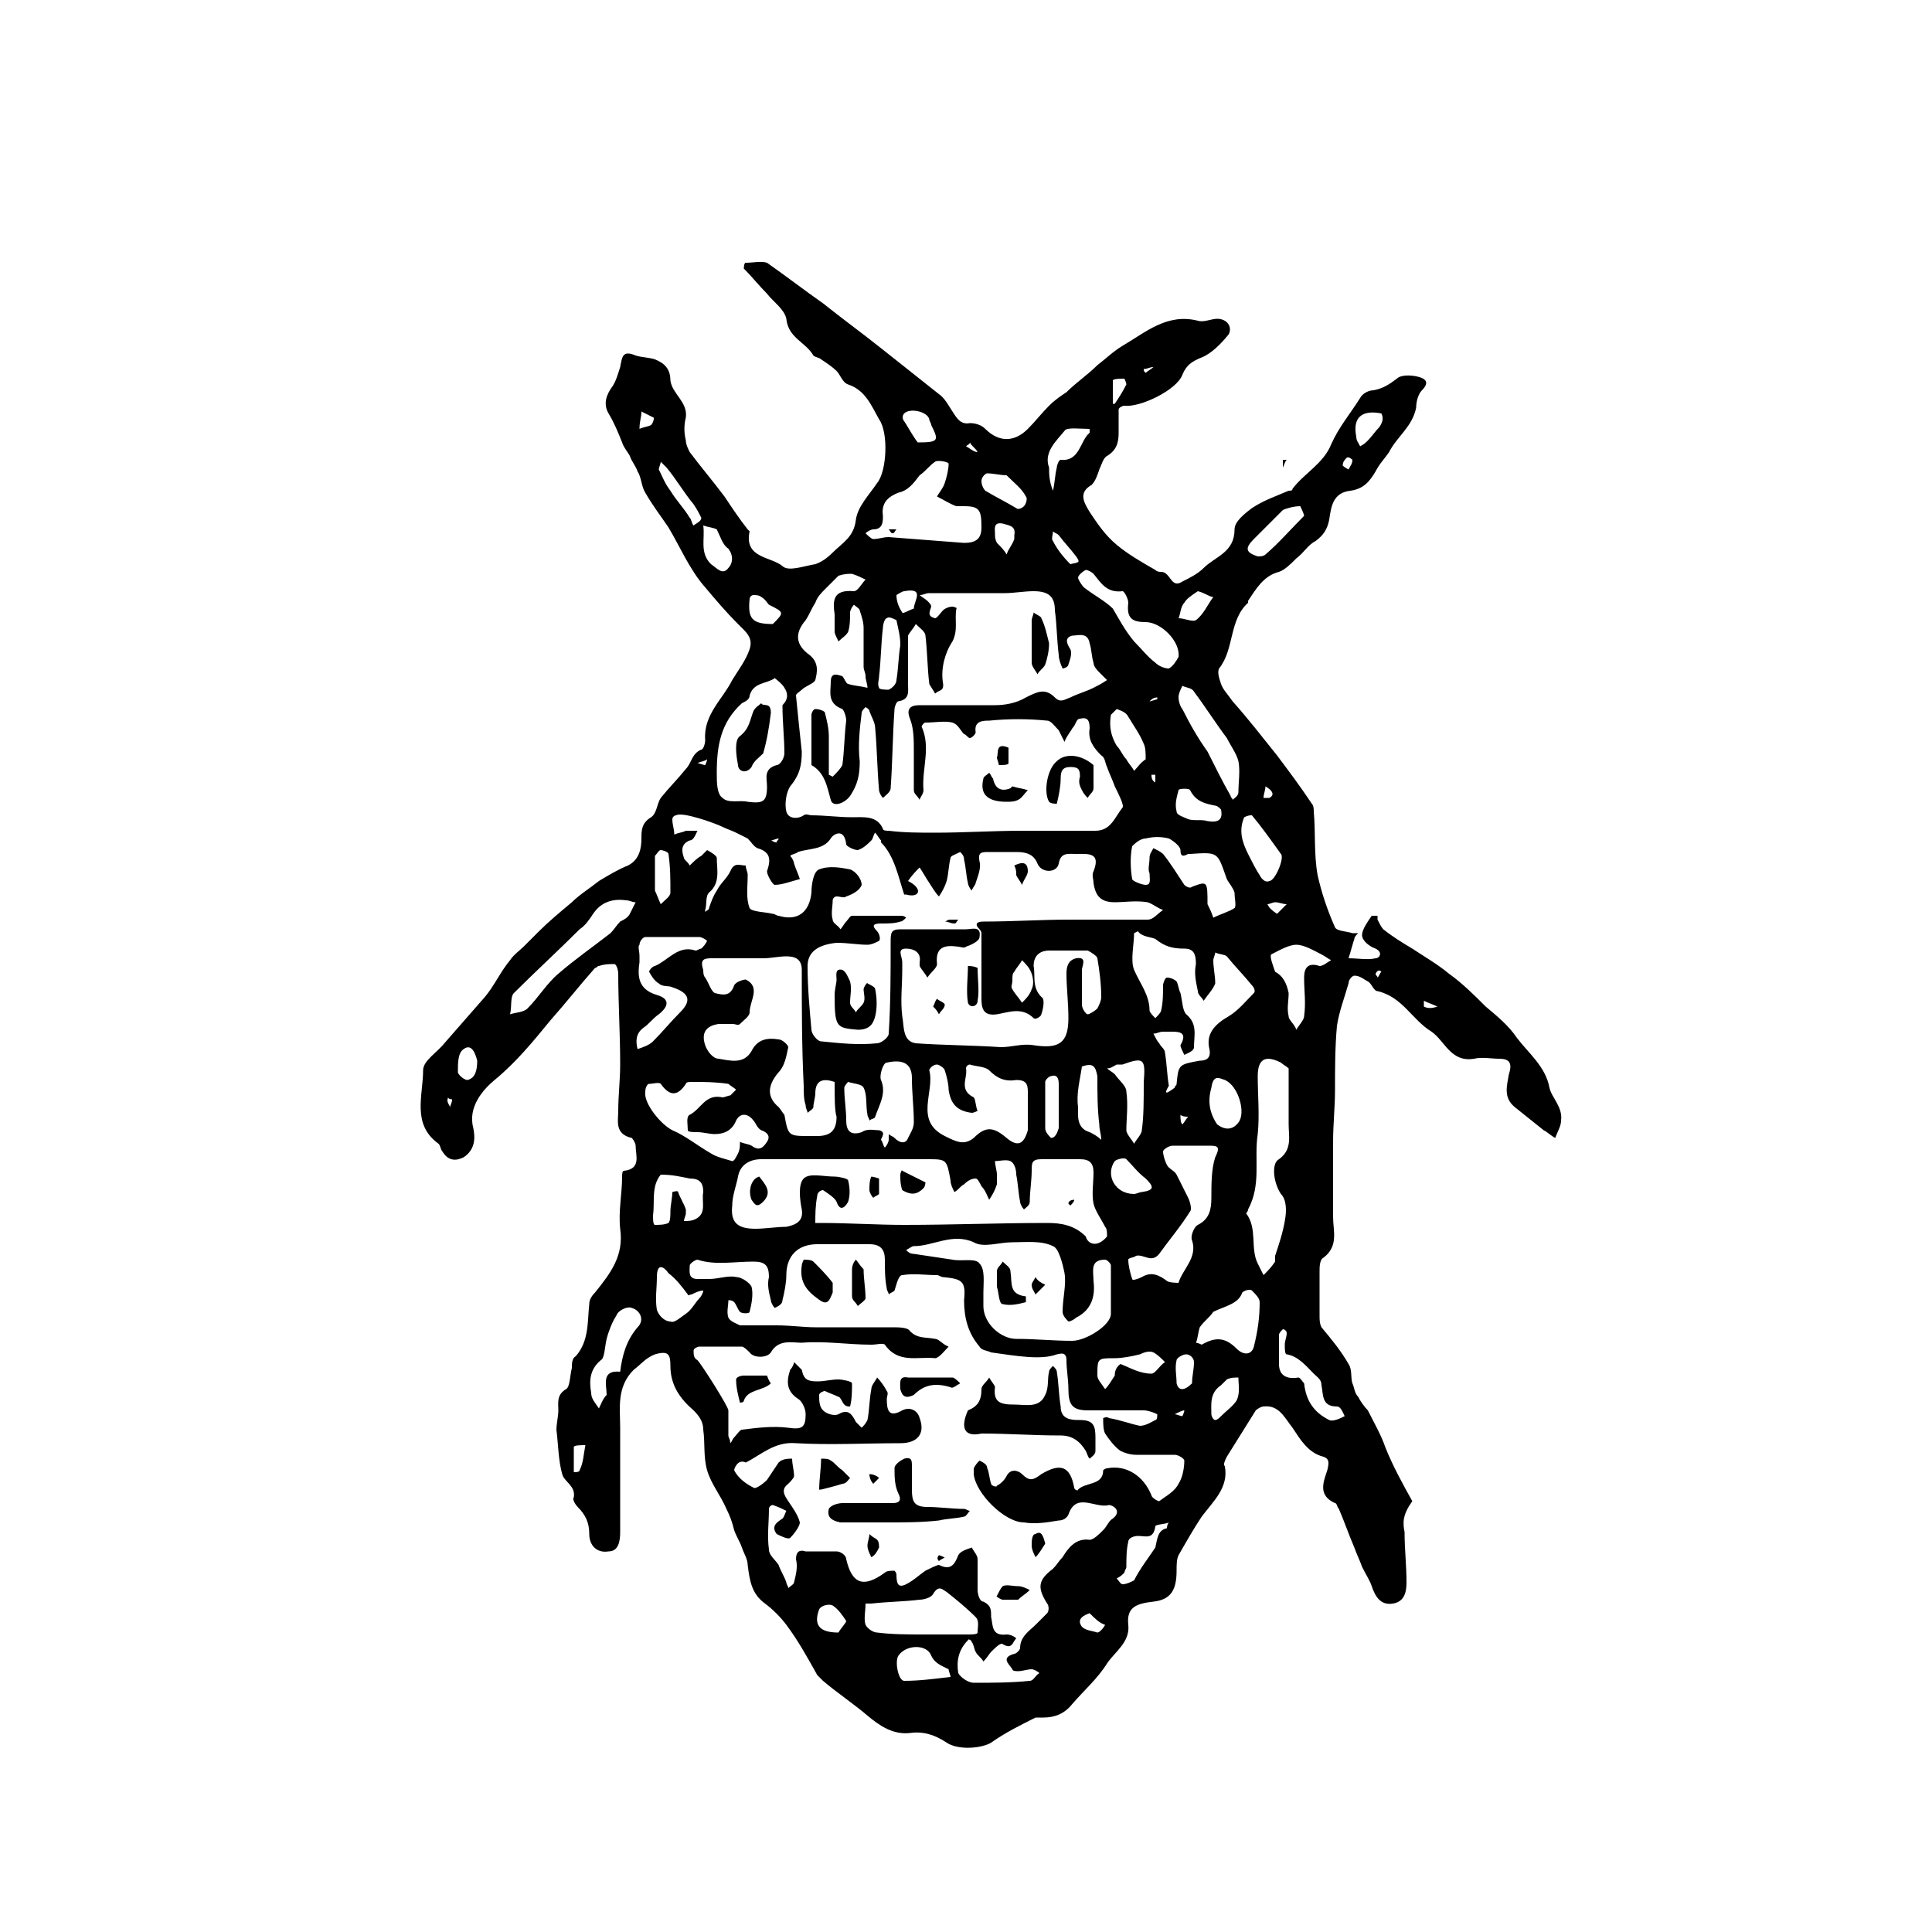 <?xml version="1.0" encoding="utf-8"?>
<!-- Generator: Adobe Illustrator 20.1.0, SVG Export Plug-In . SVG Version: 6.00 Build 0)  -->
<svg version="1.1" id="Layer_1" xmlns="http://www.w3.org/2000/svg" xmlns:xlink="http://www.w3.org/1999/xlink" x="0px" y="0px"
	 viewBox="0 0 100 100" style="enable-background:new 0 0 100 100;" xml:space="preserve">
<g id="Shape_14">
	<path d="M72.7,79.3c0,0.9,0.1,1.7,0.1,2.6c0,0.5-0.1,1-0.7,1.1c-0.6,0.1-0.9-0.3-1.1-0.9c-0.1-0.3-0.3-0.6-0.5-1
		c-0.1-0.3-0.3-0.7-0.4-1c-0.3-0.7-0.5-1.3-0.8-2c-0.1-0.1-0.1-0.3-0.2-0.3c-0.9-0.4-0.6-1.1-0.4-1.7c0.1-0.4,0.1-0.6-0.2-0.7
		c-0.8-0.2-1.2-0.9-1.6-1.5c-0.4-0.5-0.7-1.2-1.5-1.1c-0.1,0-0.3,0.1-0.4,0.2c-0.5,0.8-1,1.6-1.5,2.4c-0.1,0.2-0.2,0.4-0.1,0.5
		c0.2,1.1-0.6,1.8-1.2,2.6c-0.4,0.6-0.8,1.3-1.2,2c-0.1,0.2-0.1,0.5-0.1,0.8c0,1-0.3,1.5-1.2,1.6c-0.9,0.1-1.4,0.3-1.3,1.2
		c0.1,0.9-0.7,1.4-1.1,2c-0.5,0.8-1.2,1.4-1.8,2.1c-0.4,0.5-0.9,0.7-1.5,0.7c-0.1,0-0.3,0-0.4,0c-0.8,0.4-1.6,0.8-2.3,1.3
		c-0.5,0.3-1.7,0.4-2.3,0c-0.6-0.4-1.2-0.6-1.9-0.5c-0.9,0.1-1.6-0.4-2.2-0.9c-0.7-0.6-1.6-1.2-2.3-1.8c-0.1-0.1-0.2-0.2-0.3-0.3
		c-0.5-0.9-1-1.8-1.6-2.6c-0.3-0.4-0.7-0.8-1.1-1.1c-0.7-0.5-0.8-1.2-0.9-2c0-0.3-0.2-0.6-0.3-0.9c-0.1-0.3-0.3-0.6-0.4-0.9
		c-0.1-0.4-0.2-0.7-0.4-1.1c-0.3-0.7-0.8-1.3-1-2c-0.2-0.7-0.1-1.4-0.2-2.1c0-0.4-0.2-0.7-0.5-1c-0.7-0.6-1.2-1.3-1.2-2.3
		c0-0.6-0.1-0.8-0.8-0.6c-0.5,0.2-0.7,0.5-1.1,0.8c-0.9,0.9-0.7,2-0.7,3c0,1.8,0,3.6,0,5.4c0,0.5-0.1,1-0.6,1c-0.6,0.1-1-0.3-1-0.9
		c0-0.6-0.2-1-0.6-1.4c-0.1-0.1-0.3-0.4-0.2-0.5c0.1-0.6-0.5-0.8-0.6-1.2c-0.2-0.7-0.2-1.5-0.3-2.3c0-0.3,0.1-0.7,0.1-1
		c0-0.4-0.1-0.8,0.4-1.1c0.2-0.1,0.2-0.7,0.3-1.1c0-0.2,0-0.5,0.2-0.6c0.7-0.8,0.6-1.8,0.7-2.7c0-0.2,0.1-0.4,0.3-0.6
		c0.8-1,1.5-1.9,1.3-3.3c-0.1-0.9,0.1-1.8,0.1-2.7c0-0.1,0-0.3,0.1-0.3c0.9-0.1,0.6-0.8,0.6-1.3c0-0.1-0.1-0.3-0.2-0.4
		c-0.9-0.2-0.7-0.9-0.7-1.4c0-0.8,0.1-1.6,0.1-2.4c0-1.6-0.1-3.2-0.1-4.7c0-0.2-0.1-0.5-0.2-0.5c-0.3,0-0.5,0-0.8,0.1
		c-0.1,0-0.1,0.1-0.2,0.1c-0.8,0.9-1.5,1.8-2.3,2.7c-0.9,1.1-1.8,2.2-2.9,3.1c-0.6,0.5-1.4,1.4-1.1,2.5c0.1,0.5,0.1,1.1-0.5,1.5
		c-0.4,0.2-0.8,0.2-1.1-0.3c-0.1-0.1-0.1-0.3-0.2-0.4c-1.4-1-0.8-2.5-0.8-3.8c0-0.5,0.7-0.9,1.1-1.4c0.7-0.8,1.4-1.6,2.1-2.4
		c0.5-0.6,0.8-1.3,1.3-1.9c0.2-0.3,0.5-0.5,0.7-0.7c0.3-0.3,0.5-0.5,0.8-0.8c0.5-0.5,1.1-1,1.7-1.5c0.4-0.4,0.9-0.7,1.4-1.1
		c0.5-0.3,1-0.6,1.5-0.8c0.6-0.3,0.7-0.9,0.7-1.4c0-0.4,0-0.8,0.5-1.1c0.3-0.2,0.3-0.7,0.5-1c0.4-0.5,0.9-1,1.3-1.5
		c0.3-0.3,0.3-0.8,0.8-1c0.1,0,0.2-0.3,0.2-0.5c-0.1-1.3,0.9-2.1,1.4-3.1c0.3-0.5,0.7-1,0.9-1.6c0.2-0.6-0.2-0.9-0.6-1.3
		c-0.6-0.6-1.2-1.3-1.7-1.9c-0.8-0.9-1.3-2.1-1.9-3.1c-0.4-0.6-0.8-1.1-1.2-1.8c-0.2-0.3-0.2-0.8-0.4-1.1c-0.1-0.3-0.3-0.5-0.4-0.8
		c-0.1-0.2-0.3-0.4-0.4-0.7c-0.2-0.5-0.4-1-0.7-1.5c-0.3-0.5-0.1-1,0.2-1.4c0.2-0.3,0.3-0.7,0.4-1c0.1-0.5,0.1-0.9,0.8-0.6
		c0.3,0.1,0.7,0.1,1,0.2c0.5,0.2,0.8,0.5,0.8,1.1c0.1,0.7,0.9,1.1,0.8,1.9c-0.1,0.4-0.1,0.8,0,1.2c0,0.2,0.1,0.4,0.2,0.6
		c0.6,0.8,1.2,1.5,1.8,2.3c0.4,0.6,0.8,1.2,1.2,1.7c0,0,0.1,0.1,0.1,0.1c-0.3,1.4,1.1,1.3,1.7,1.8c0.3,0.3,1.1,0,1.7-0.1
		c0.3-0.1,0.6-0.3,0.9-0.6c0.5-0.5,1.1-0.8,1.2-1.7c0.1-0.7,0.7-1.3,1.1-1.9c0.5-0.6,0.6-2.6,0.1-3.3c-0.4-0.7-0.7-1.5-1.6-1.8
		c-0.3-0.1-0.4-0.5-0.6-0.7c-0.2-0.2-0.5-0.4-0.8-0.6c-0.1-0.1-0.3-0.1-0.4-0.2c-0.4-0.7-1.3-0.9-1.4-1.9c-0.1-0.5-0.7-0.9-1-1.3
		c-0.4-0.4-0.8-0.9-1.2-1.3c0,0,0-0.3,0.1-0.3c0.4,0,0.8-0.1,1.1,0c1,0.7,1.9,1.4,2.9,2.1c1,0.8,2.1,1.6,3.1,2.4
		c1,0.8,1.9,1.5,2.9,2.3c0.3,0.2,0.5,0.6,0.7,0.9c0.2,0.3,0.4,0.7,0.9,0.6c0.3,0,0.6,0.1,0.8,0.3c0.7,0.7,1.5,0.7,2.2,0
		c0.4-0.4,0.7-0.8,1.1-1.2c0.3-0.3,0.6-0.5,0.9-0.7c0.5-0.5,1.1-0.9,1.6-1.4c0.4-0.3,0.8-0.7,1.3-1c1.2-0.7,2.3-1.7,3.9-1.3
		c0.3,0.1,0.7-0.1,1-0.1c0.5,0,0.8,0.4,0.6,0.8c-0.4,0.5-0.9,1-1.4,1.2c-0.5,0.2-0.8,0.4-1,0.9c-0.3,0.8-2.2,1.7-3,1.6
		c-0.1,0-0.3,0.1-0.3,0.2c0,0.4,0,0.8,0,1.2c0,0.5-0.1,0.9-0.6,1.2c-0.2,0.1-0.3,0.5-0.4,0.7c-0.1,0.3-0.2,0.6-0.4,0.8
		c-0.7,0.4-0.4,0.9-0.1,1.4c0.4,0.6,0.8,1.2,1.4,1.7c0.6,0.5,1.3,0.9,2,1.3c0.1,0.1,0.2,0.1,0.3,0.1c0.5,0,0.5,0.9,1.1,0.5
		c0.4-0.2,0.8-0.4,1.1-0.7c0.6-0.6,1.6-0.8,1.6-2c0-0.4,0.5-0.8,0.9-1.1c0.6-0.4,1.2-0.6,1.9-0.9c0.1,0,0.2,0,0.2-0.1
		c0.6-0.8,1.6-1.3,2-2.3c0.4-0.9,1-1.6,1.5-2.4c0.1-0.2,0.4-0.4,0.7-0.4c0.5-0.1,0.8-0.3,1.2-0.6c0.2-0.2,0.7-0.2,1.1-0.1
		c0.4,0.1,0.6,0.3,0.2,0.7c-0.2,0.2-0.3,0.6-0.3,0.9c-0.2,1-1,1.5-1.4,2.3c-0.2,0.3-0.5,0.6-0.7,1c-0.3,0.5-0.6,0.9-1.3,1
		c-0.9,0.1-1,0.8-1.1,1.5c-0.1,0.5-0.3,0.8-0.7,1.1c-0.4,0.2-0.6,0.6-1,0.9c-0.3,0.3-0.6,0.6-0.9,0.7c-0.8,0.2-1.2,0.9-1.6,1.5
		c0,0,0,0.1,0,0.1c-1,0.9-0.7,2.4-1.5,3.4c-0.1,0.2,0,0.5,0.1,0.8c0.1,0.3,0.4,0.6,0.6,0.9c0.8,0.9,1.5,1.8,2.3,2.8
		c0.6,0.8,1.2,1.6,1.8,2.5c0.1,0.1,0.1,0.3,0.1,0.4c0.1,1.1,0,2.2,0.2,3.3c0.2,0.9,0.5,1.8,0.9,2.7c0.1,0.2,0.6,0.2,0.9,0.3
		c0.1,0,0.2,0,0.3,0c-0.1,0.1-0.2,0.2-0.2,0.3c-0.1,0.3-0.2,0.7-0.3,1c0.5,0,1,0.1,1.4,0c0.2,0,0.4-0.3,0-0.5
		c-0.3-0.1-0.7-0.4-0.7-0.7c0-0.3,0.3-0.7,0.5-1c0,0,0.2,0,0.3,0c0,0.1,0,0.1,0,0.2c0.1,0.2,0.2,0.4,0.3,0.5c0.5,0.4,1,0.7,1.5,1
		c0.6,0.4,1.3,0.8,1.9,1.3c0.7,0.5,1.3,1.1,1.9,1.7c0.6,0.5,1.2,1,1.6,1.6c0.6,0.8,1.5,1.5,1.7,2.6c0.1,0.5,0.7,1,0.6,1.7
		c0,0.3-0.2,0.6-0.3,0.9c-0.2-0.1-0.4-0.3-0.6-0.4c-0.5-0.4-1-0.8-1.5-1.2c-0.6-0.5-0.4-1.1-0.3-1.7c0.2-0.6,0-0.8-0.5-0.8
		c-0.4,0-0.9-0.1-1.3,0c-1.2,0.2-1.5-0.9-2.2-1.4c-1-0.6-1.5-1.8-2.8-2.1c-0.2,0-0.3-0.4-0.5-0.5c-0.2-0.1-0.4-0.3-0.7-0.3
		c-0.1,0-0.3,0.2-0.3,0.4c-0.2,0.7-0.5,1.5-0.6,2.2c-0.1,1.1-0.1,2.2-0.1,3.3c0,0.9-0.1,1.8-0.1,2.7c0,0.2,0,0.4,0,0.6
		c0,1.1,0,2.2,0,3.3c0,0.7,0.3,1.5-0.5,2.1c-0.2,0.1-0.2,0.5-0.2,0.7c0,0.8,0,1.5,0,2.3c0,0.2,0,0.4,0.1,0.6c0.5,0.6,1,1.2,1.4,1.9
		c0.2,0.3,0.1,0.7,0.2,1c0.1,0.2,0.1,0.5,0.3,0.7c0.1,0.2,0.3,0.5,0.5,0.7c0.3,0.6,0.7,1.3,0.9,1.9c0.4,1,0.9,1.9,1.4,2.8
		C72.6,78.4,72.6,78.8,72.7,79.3 M51.3,70c-0.2-0.1-0.5-0.1-0.6-0.3c-0.6-0.7-0.8-1.5-0.8-2.4c0.1-1-0.1-1.1-1.1-1.2
		c-0.1,0-0.2-0.1-0.3-0.1c-0.6,0-1.2-0.1-1.8,0c-0.2,0-0.3,0.5-0.4,0.8c-0.1,0.1-0.2,0.1-0.3,0.2c0-0.1-0.1-0.2-0.1-0.3
		c-0.1-0.5-0.1-1-0.1-1.5c0-0.5-0.2-0.8-0.8-0.8c-0.9,0-1.8,0-2.7,0c-1,0-1.6,0.6-1.6,1.6c0,0.4-0.1,0.9-0.2,1.3
		c0,0.2-0.2,0.3-0.4,0.4c-0.1-0.1-0.2-0.3-0.2-0.4c-0.1-0.4-0.2-0.8-0.1-1.2c0-0.6-0.2-0.8-0.8-0.8c-1,0-2,0.2-2.9-0.1
		c-0.1,0-0.4,0.2-0.4,0.3c0,0.3-0.1,0.7,0.4,0.7c0.2,0,0.4,0,0.6,0c0.5,0,1-0.2,1.4-0.1c0.3,0,0.7,0.3,0.8,0.5
		c0.1,0.4,0,0.9-0.1,1.3c0,0.1-0.4,0.1-0.5,0c-0.1-0.1-0.2-0.4-0.3-0.5c-0.1-0.1-0.2-0.1-0.3-0.1c0,0.3-0.1,0.6,0,0.9
		c0.1,0.2,0.4,0.3,0.6,0.4c0.6,0,1.3,0,1.9,0c0.7,0,1.4,0.1,2,0.1c1.3,0,2.7,0,4,0c0.3,0,0.8,0,0.9,0.2c0.4,0.4,0.8,0.3,1.3,0.4
		c0.2,0,0.4,0.3,0.7,0.4c-0.2,0.2-0.5,0.6-0.7,0.6c-0.9-0.1-1.9,0.3-2.6-0.7c-0.1-0.1-0.4,0-0.7,0c-1.2,0-2.4-0.2-3.6-0.1
		c-0.5,0-1.2-0.2-1.6,0.5c-0.2,0.3-0.9,0.3-1.1,0c-0.1-0.1-0.3-0.3-0.4-0.3c-0.7,0-1.4,0-2.2,0c-0.1,0-0.3,0.1-0.3,0.2
		c0,0.2,0,0.4,0.2,0.5c0.2,0.2,1.6,2.4,1.6,2.6c0,0.3,0,0.6,0,0.9c0,0.1,0,0.2,0,0.4c0,0.1,0.1,0.2,0.1,0.4c0.1-0.1,0.1-0.2,0.2-0.3
		c0.1-0.1,0.3-0.4,0.4-0.4c0.8-0.1,1.6-0.2,2.4-0.1c0.7,0.1,0.9,0,0.9-0.7c0-0.3-0.2-0.7-0.4-0.8c-0.6-0.4-0.6-0.9-0.4-1.5
		c0.1-0.1,0.2-0.3,0.2-0.4c0.1,0.1,0.3,0.3,0.4,0.4c0.1,0.5,0.3,0.6,0.8,0.6c0.4,0,0.7-0.1,1.1-0.1c0.2,0,0.7,0.1,0.7,0.2
		c0,0.4,0,0.8-0.1,1.2c-0.1,0-0.2,0-0.3-0.1c-0.1-0.1-0.2-0.4-0.3-0.4c-0.2-0.1-0.5-0.2-0.7-0.3c-0.1,0-0.3,0.1-0.3,0.2
		c0,0.3,0,0.6,0.2,0.8c0.2,0.2,0.6,0.3,0.8,0.2c0.5-0.3,0.7,0,0.9,0.4c0.1,0.1,0.2,0.2,0.3,0.3c0.1-0.1,0.2-0.2,0.3-0.4
		c0.1-0.5,0.1-1.1,0.2-1.6c0-0.2,0.2-0.4,0.3-0.6c0.2,0.2,0.4,0.5,0.5,0.7c0.1,0.1,0,0.3,0,0.4c0,0.6,0.1,1,0.8,0.6
		c0.4-0.2,0.8,0,0.9,0.4c0.3,0.8-0.1,1.3-1,1.3c-1.8,0-3.6,0.1-5.4,0c-1.1-0.1-1.8,0.6-2.6,1C38.2,75.5,38,76,38,76.1
		c0.2,0.4,0.6,0.7,1,0.9c0.1,0.1,0.5-0.2,0.7-0.4c0.2-0.3,0.4-0.6,0.6-0.9c0.2-0.2,0.5-0.2,0.7-0.2c0,0.3,0.1,0.6,0.1,0.9
		c0,0.1-0.2,0.3-0.3,0.4c-0.4,0.3-0.2,0.6,0,0.9c0.2,0.3,0.5,0.7,0.6,1.1c0,0.2-0.3,0.6-0.5,0.8c-0.1,0.1-0.5-0.1-0.7-0.2
		c-0.3-0.4,0-0.6,0.3-0.8c0.1-0.1,0.1-0.2,0.2-0.4c-0.2-0.1-0.4-0.2-0.7-0.3c-0.1,0-0.2,0.1-0.2,0.2c0,0.7-0.1,1.4,0,2.1
		c0,0.3,0.3,0.5,0.5,0.8c0.1,0.3,0.3,0.6,0.4,0.9c0,0.1,0.1,0.2,0.1,0.3c0.1-0.1,0.3-0.2,0.3-0.3c0.1-0.4,0.2-0.8,0.1-1.2
		c0-0.4,0.2-0.5,0.5-0.4c0.5,0,1.1,0,1.6,0c0.2,0,0.5,0.2,0.5,0.4c0.3,1.3,0.9,1.5,2,0.7c0.1-0.1,0.3-0.1,0.5-0.1
		c0,0,0.1,0.1,0.1,0.2c0,0.5,0.1,0.7,0.5,0.5c0.4-0.2,0.7-0.5,1-0.7c0.2-0.1,0.6-0.3,0.7-0.3c0.6,0.3,0.8,0,1-0.5
		c0.1-0.2,0.4-0.3,0.7-0.4c0.1,0.2,0.3,0.4,0.3,0.6c0,0.5,0,1.1,0,1.6c0,0.2,0.1,0.6,0.3,0.6c0.4,0.2,0.4,0.4,0.4,0.8
		c0.1,0.4,0,1,0.8,0.9c0.2,0,0.4,0.1,0.5,0.2c-0.2,0.2-0.2,0.6-0.7,0.3c-0.1-0.1-0.4,0.2-0.6,0.4c-0.1,0.1-0.2,0.3-0.4,0.5
		c-0.1-0.2-0.3-0.3-0.4-0.5c-0.1-0.2-0.1-0.4-0.2-0.5c0-0.1-0.2-0.2-0.2-0.1c-0.5,0.5-0.6,1.1-0.5,1.7c0.1,0.2,0.5,0.5,0.8,0.5
		c1,0,1.9,0,2.9-0.1c0.2,0,0.3-0.3,0.5-0.4c-0.1-0.1-0.3-0.2-0.4-0.2c-0.2,0-0.5,0.1-0.7,0.1c-0.1,0-0.3,0-0.3-0.1
		c-0.2-0.3-0.6-0.6,0.1-0.8c0.1,0,0.3-0.2,0.3-0.3c0-0.6,0.5-0.9,0.8-1.2c0.2-0.2,0.4-0.4,0.6-0.6c0.1-0.1,0.1-0.4,0-0.5
		c-0.5-0.8-0.5-1.2,0.3-1.8c0.2-0.2,0.3-0.4,0.5-0.6c0.3-0.5,0.7-1,1.4-0.9c0.2,0,0.5-0.3,0.7-0.5c0.2-0.2,0.3-0.5,0.5-0.6
		c0.5-0.4,0-0.7-0.2-0.7c-0.7,0.2-1.7-0.7-2.1,0.5c-0.1,0.2-0.3,0.3-0.5,0.3c-0.6,0.1-1.2,0.2-1.8,0.1c-1,0-2.5-1.5-2.6-2.5
		c0-0.1,0-0.2,0-0.3c0.1-0.2,0.2-0.3,0.3-0.4c0.2,0.1,0.4,0.2,0.4,0.4c0.1,0.2,0.1,0.5,0.2,0.8c0,0.1,0.3,0.2,0.3,0.1
		c0.2-0.1,0.4-0.3,0.5-0.5c0.2-0.4,0.6-0.3,0.8-0.1c0.4,0.4,0.6,0.3,1,0c1-0.6,1.5-0.4,1.7,0.7c0,0.1,0.2,0.2,0.2,0.1
		c0.4-0.4,1.3-0.2,1.3-1c0,0,0.1-0.1,0.2-0.1c1-0.2,1.9,0.4,2.3,1.4c0,0.1,0.3,0.3,0.4,0.3c0.4-0.3,0.8-0.5,1-0.9
		c0.2-0.3,0.3-0.8,0.3-1.2c0-0.1-0.3-0.3-0.5-0.3c-0.7,0-1.3,0-2,0c-0.3,0-0.6-0.1-0.8-0.2c-0.3-0.2-0.6-0.6-0.8-0.9
		c-0.1-0.2-0.1-0.5-0.1-0.8c0,0,0.2-0.1,0.3,0c0.6,0.1,1.1,0.3,1.6,0.4c0.3,0,0.6-0.2,0.8-0.3c0.1,0,0.1-0.2,0.1-0.3
		c-0.2-0.1-0.5-0.2-0.7-0.2c-1,0-1.9,0-2.9,0c-0.8,0-1-0.3-1-1.1c0-0.5-0.1-1-0.1-1.5c0-0.5-0.4-0.3-0.5-0.3
		C53.9,70.4,52.7,70.2,51.3,70 M43.4,29.8c-0.2,0.2-0.4,0.4-0.7,0.7c-0.2,0.2-0.4,0.4-0.5,0.7c-0.2,0.3-0.3,0.6-0.5,0.9
		c-0.6,0.7-0.5,1.3,0.2,1.8c0.5,0.4,0.4,0.9,0.3,1.3c-0.1,0.2-0.5,0.3-0.7,0.5c-0.1,0.1-0.3,0.2-0.3,0.3c0.1,1,0.2,2,0.3,2.9
		c0,0.7-0.1,1.2-0.6,1.8c-0.2,0.3-0.3,0.9-0.2,1.3c0.1,0.4,0.6,0.4,0.9,0.2c0.1-0.1,0.3,0,0.4,0c0.7,0,1.4,0.1,2.1,0.1
		c0.6,0,1.3-0.1,1.6,0.6c0,0.1,0.2,0.1,0.3,0.1c0.8,0.1,1.6,0.1,2.4,0.1c1.5,0,3-0.1,4.5-0.1c1.3,0,2.6,0,3.8,0c0.8,0,1-0.7,1.4-1.2
		c0.1-0.1-0.2-0.7-0.4-1.1c-0.1-0.3-0.3-0.7-0.4-1c-0.1-0.2-0.1-0.5-0.3-0.6c-0.4-0.4-0.7-0.8-0.6-1.4c0-0.4-0.1-0.6-0.5-0.5
		c-0.2,0-0.2,0.3-0.4,0.5c-0.1,0.2-0.3,0.4-0.4,0.7c-0.1-0.2-0.2-0.4-0.3-0.6c-0.2-0.2-0.4-0.5-0.6-0.5c-1-0.1-2-0.1-3,0
		c-0.3,0-0.8,0-0.7,0.6c0,0.1-0.2,0.3-0.3,0.3c-0.1,0-0.2-0.2-0.3-0.2c-0.2-0.2-0.3-0.5-0.6-0.6c-0.4-0.1-0.9,0-1.4,0
		c-0.1,0-0.2,0.2-0.2,0.2c0.5,1.1,0,2.2,0.1,3.3c0,0.2-0.2,0.4-0.2,0.5c-0.1-0.2-0.3-0.3-0.3-0.5c0-0.7,0-1.3,0-2
		c0-0.6,0-1.2-0.2-1.7c-0.2-0.5,0-0.7,0.5-0.7c1.3,0,2.6,0,3.9,0c0.5,0,1.1-0.1,1.6-0.4c0.6-0.3,1-0.5,1.5,0c0.3,0.3,0.5,0.1,0.8,0
		c0.4-0.2,0.8-0.3,1.2-0.5c0.2-0.1,0.4-0.2,0.7-0.4c-0.1-0.1-0.3-0.3-0.4-0.4c-0.1-0.1-0.3-0.3-0.3-0.5c-0.1-0.3-0.1-0.7-0.2-1
		c-0.1-0.6-0.6-0.4-0.9-0.4c-0.4,0.1-0.3,0.4-0.1,0.7c0.1,0.2,0,0.5-0.1,0.8c0,0.1-0.2,0.2-0.3,0.2c-0.1-0.2-0.2-0.5-0.2-0.7
		c-0.1-0.8-0.1-1.6-0.2-2.3c0-0.7-0.3-1-1.1-1c-0.5,0-1,0.1-1.5,0.1c-1.3,0-2.6,0-3.9,0c-0.2,0-0.3,0.1-0.5,0.1
		c0.1,0.1,0.3,0.2,0.4,0.3c0.1,0.1,0.2,0.2,0.2,0.3c-0.1,0.3-0.2,0.5,0.2,0.6c0.1,0,0.3-0.3,0.4-0.4c0.1-0.1,0.3-0.2,0.5-0.2
		c0.1,0,0.3,0.1,0.2,0.1c-0.1,0.6,0.1,1.1-0.2,1.7c-0.4,0.6-0.6,1.4-0.5,2.1c0.1,0.5-0.2,0.4-0.4,0.6c-0.1-0.2-0.2-0.3-0.3-0.5
		c-0.1-0.8-0.1-1.7-0.2-2.5c0-0.2-0.3-0.4-0.5-0.6c-0.1,0.2-0.3,0.4-0.4,0.6c0,0.8,0,1.7,0,2.5c0,0.4,0.1,0.8-0.5,0.9
		c-0.1,0-0.2,0.3-0.2,0.4c-0.1,1.4-0.1,2.7-0.2,4.1c0,0.2-0.3,0.4-0.4,0.5c-0.1-0.1-0.2-0.3-0.2-0.4c-0.1-1.1-0.1-2.1-0.2-3.2
		c0-0.3-0.2-0.6-0.3-0.9c0-0.1-0.2-0.2-0.2-0.2c-0.1,0.1-0.2,0.2-0.2,0.3c-0.1,0.8-0.2,1.7-0.1,2.5c0,0.7-0.1,1.2-0.5,1.8
		c-0.3,0.4-0.9,0.6-1,0.2c-0.2-0.7-0.3-1.4-1-1.8c0,0,0-0.2,0-0.3c0-0.8,0-1.5,0-2.3c0-0.1,0.1-0.3,0.2-0.3c0.2,0,0.5,0.1,0.5,0.2
		c0.1,0.4,0.2,0.8,0.2,1.2c0,0.7,0,1.3,0,2c0,0,0.2,0.1,0.2,0.1c0.2-0.2,0.4-0.4,0.5-0.6c0.1-0.7,0.1-1.5,0.2-2.3
		c0-0.2-0.1-0.5-0.2-0.6c-0.8-0.3-0.6-0.9-0.6-1.4c0-0.5,0.3-0.4,0.6-0.3c0.1,0.1,0.2,0.4,0.3,0.4c0.3,0.1,0.6,0.1,1,0.2
		c0-0.2-0.1-0.4-0.1-0.6c0-0.2-0.1-0.3-0.1-0.5c0-0.7,0-1.4,0-2c0-0.3-0.1-0.6-0.2-0.9c0-0.1-0.2-0.2-0.3-0.3
		c-0.1,0.1-0.2,0.3-0.2,0.4C44,32,44,32.4,43.9,32.7c-0.1,0.2-0.3,0.3-0.5,0.5c-0.1-0.2-0.2-0.4-0.2-0.5c0-0.3,0-0.6,0-0.9
		c-0.1-0.7-0.1-1.3,1-1.2c0.2,0,0.4-0.4,0.6-0.6c-0.2-0.1-0.4-0.2-0.7-0.3C43.9,29.7,43.7,29.7,43.4,29.8 M46.9,46.3
		c0,0-0.1,0-0.1,0c-0.3-0.9-0.5-2-1.2-2.7c0,0,0-0.1,0-0.1c-0.1-0.1-0.2-0.3-0.3-0.4c-0.1,0.1-0.1,0.3-0.2,0.4
		c-0.2,0.2-0.4,0.4-0.7,0.5c-0.2,0-0.6-0.2-0.6-0.3c-0.1-0.9-0.7-0.5-0.8-0.3c-0.4,0.6-1.1,0.5-1.7,0.7c-0.1,0.1-0.3,0.1-0.4,0.2
		c0.1,0.1,0.2,0.3,0.2,0.4c0.1,0.3,0.2,0.5,0.3,0.8c-0.4,0.1-0.9,0.3-1.3,0.3c-0.1,0-0.4-0.5-0.4-0.7c0.2-0.6,0.2-1-0.5-1.2
		c-0.2-0.1-0.3-0.3-0.5-0.5c-0.2-0.1-0.4-0.2-0.6-0.3c-0.2-0.1-0.5-0.2-0.7-0.3C37,42.6,35.3,42,35,42.2c-0.1,0-0.2,0.1-0.2,0.2
		c0,0.3,0.1,0.5,0.1,0.8c0.2-0.1,0.4-0.1,0.6-0.2c0.2,0,0.4,0,0.6,0c-0.1,0.2-0.2,0.5-0.4,0.5c-0.5,0.2-0.4,0.6-0.3,0.9
		c0,0.1,0.2,0.2,0.3,0.4c0.2-0.2,0.4-0.4,0.6-0.5c0.1-0.1,0.3-0.3,0.3-0.3c0.2,0.1,0.5,0.3,0.5,0.4c0,0.6,0.2,1.3-0.4,1.8
		c-0.2,0.2-0.1,0.6-0.2,0.9c0,0,0,0.1,0,0.1c0.1-0.1,0.2-0.1,0.2-0.2c0.1-0.3,0.2-0.6,0.4-0.9c0.2-0.4,0.5-0.6,0.7-1
		c0.2-0.5,0.5-0.3,0.8-0.3c0,0.2,0.1,0.3,0.1,0.5c0,0.6-0.1,1.2,0.1,1.7c0.1,0.2,0.8,0.2,1.2,0.3c0.1,0,0.2,0.1,0.3,0.1
		c1,0.3,1.6-0.2,1.7-1.2c0-0.4,0.1-1.1,0.4-1.2c0.5-0.2,1.1-0.1,1.6,0c0.3,0.1,0.6,0.5,0.6,0.8c-0.1,0.3-0.5,0.5-0.8,0.6
		c-0.1,0.1-0.3,0-0.5,0c-0.1,0-0.2,0.1-0.2,0.2c0,0.3-0.1,0.7,0,1c0,0.2,0.3,0.3,0.4,0.5c0.1-0.1,0.2-0.3,0.3-0.4
		c0.1-0.1,0.2-0.3,0.3-0.3c0.8,0,1.7,0,2.5,0c0.1,0,0.2,0,0.3,0.1c-0.1,0.1-0.2,0.2-0.3,0.2c-0.3,0.1-0.6,0.1-1,0.1
		c-0.4,0-0.5,0.1-0.2,0.4c0.1,0.1,0.2,0.4,0.1,0.5c-0.2,0.1-0.4,0.2-0.6,0.2c-0.5,0-1-0.1-1.6-0.1c-1,0.1-1.5,0.5-1.5,1.2
		c0,1.1,0.1,2.2,0.2,3.3c0,0.2,0.3,0.6,0.5,0.6c1,0.1,1.9,0.2,2.9,0.1c0.2,0,0.6-0.3,0.6-0.5c0.1-1.6,0.1-3.1,0.1-4.7
		c0-0.5,0-0.7,0.5-0.7c1.1,0,2.3,0,3.4,0c0.3,0,0.8-0.2,0.7,0.4c0,0.2-0.4,0.4-0.7,0.5c-0.1,0.1-0.3,0-0.4,0c-0.7-0.1-1.2,0-1.1,0.9
		c0,0.2-0.3,0.4-0.5,0.7c-0.1-0.2-0.3-0.4-0.4-0.6c0-0.1,0-0.1,0-0.2c0.1-0.5-0.3-0.7-0.7-0.7c-0.5,0-0.2,0.4-0.2,0.7
		c0,0.1,0,0.3,0,0.4c0,0.8-0.1,1.6,0,2.4c0.1,0.5,0,1.3,0.7,1.4c1.4,0.1,2.9,0.1,4.4,0.2c0.6,0,1.1-0.2,1.7-0.1
		c1.3,0.2,1.8-0.1,1.8-1.4c0-0.8-0.1-1.6-0.1-2.3c0-0.4,0.1-0.7,0.5-0.8c0.6-0.1,0.3,0.4,0.3,0.6c0,0.6,0,1.2,0,1.8
		c0,0.2,0.2,0.5,0.3,0.5c0.1,0,0.4-0.2,0.5-0.3c0.1-0.2,0.2-0.4,0.2-0.6c0-0.7-0.1-1.4-0.2-2c0-0.1-0.3-0.3-0.5-0.4
		c-0.7,0-1.3,0-2,0c-0.4,0-0.8,0.2-0.8,0.8c0.1,0.5-0.1,1.1,0.4,1.6c0.2,0.1,0.1,0.6,0,0.9c0,0.1-0.3,0.3-0.4,0.2
		c-0.6-0.6-1.3-0.3-1.9-0.2c-0.7,0.1-0.8-0.3-0.8-0.8c0-1.1,0-2.3,0-3.4c0-0.1-0.1-0.2-0.1-0.2c-0.3-0.3-0.1-0.4,0.2-0.4
		c1.5,0,3-0.1,4.4-0.1c1.4,0,2.8,0,4.1,0c0.3,0,0.5-0.3,0.8-0.5c-0.3-0.1-0.5-0.3-0.8-0.4c-0.6-0.1-1.2,0-1.7,0c-0.7,0-1-0.3-1.1-1
		c0-0.2-0.1-0.4,0-0.6c0.4-1-0.3-0.9-0.9-0.9c-0.4,0-0.8-0.1-0.9,0.5c-0.1,0.5-0.9,0.5-1.1,0c-0.2-0.5-0.6-0.6-1.1-0.6
		c-0.5,0-0.9,0-1.4,0c-0.4,0-0.6,0-0.5,0.5c0.1,0.3-0.1,0.8-0.2,1.1c0,0.1-0.2,0.3-0.2,0.4c-0.1-0.1-0.2-0.3-0.2-0.4
		c-0.1-0.4-0.1-0.8-0.2-1.2c0-0.2-0.1-0.3-0.2-0.4c-0.2,0.1-0.5,0.2-0.5,0.3c-0.1,0.4-0.1,0.8-0.2,1.2c-0.1,0.3-0.2,0.5-0.4,0.8
		c-0.2-0.2-0.3-0.4-0.5-0.7c-0.2-0.3-0.3-0.5-0.5-0.8c-0.2,0.2-0.4,0.4-0.6,0.7C47.8,46,47.6,46.5,46.9,46.3 M57.3,64
		c0-0.2,0-0.4-0.1-0.5c-0.2-0.4-0.5-0.8-0.6-1.2c-0.1-0.5,0-1.1,0-1.6c0-0.5-0.2-0.7-0.7-0.7c-0.7,0-1.3,0-2,0
		c-0.5,0-0.5,0.2-0.5,0.6c0,0.5-0.1,1.1-0.1,1.6c0,0.2-0.2,0.3-0.3,0.4c-0.1-0.1-0.2-0.3-0.2-0.4c-0.1-0.5-0.1-0.9-0.2-1.4
		c0-0.3-0.1-0.6-0.3-0.7c-0.2-0.1-0.6,0-0.8,0c0,0.2,0.1,0.5,0.1,0.7c0,0.2,0,0.4,0,0.5c-0.1,0.3-0.2,0.5-0.4,0.8
		c-0.1-0.2-0.2-0.5-0.4-0.7c-0.1-0.2-0.2-0.4-0.3-0.4c-0.2,0-0.4,0.1-0.6,0.3c-0.2,0.1-0.3,0.3-0.5,0.4c-0.1-0.2-0.2-0.4-0.2-0.6
		C49,60,49,60,48,60c-1.5,0-3,0-4.4,0c-1.4,0-2.8,0-4.2,0c-0.6,0-1.1,0.3-1.2,0.9c-0.1,0.5-0.3,1-0.3,1.5c-0.1,0.9,0.3,1.2,1.2,1.2
		c0.5,0,1.1-0.1,1.6-0.1c0.5-0.1,0.9-0.3,0.8-0.9c-0.1-0.5-0.2-1.3,0.1-1.6c0.3-0.3,1-0.1,1.6-0.1c0.2,0,0.7,0.1,0.7,0.2
		c0.1,0.4,0.1,0.8,0,1.1c-0.1,0.2-0.4,0.6-0.6,0c-0.1-0.2-0.4-0.4-0.7-0.6c-0.1,0-0.3,0.1-0.3,0.3c-0.1,0.5-0.1,1-0.1,1.4
		c0,0,0.2,0,0.3,0c1.4,0,2.9,0.1,4.3,0.1c2.5,0,4.9-0.1,7.4-0.1c0.7,0,1.4,0.1,2,0.7C56.3,64.4,56.8,64.6,57.3,64 M43.2,56
		c-0.6-0.2-1-0.1-1,0.6c0,0.2-0.1,0.5-0.1,0.7c0,0.1-0.2,0.2-0.3,0.3c0-0.1-0.1-0.2-0.1-0.4c-0.1-0.3-0.1-0.6-0.1-1
		c-0.1-2-0.1-4-0.1-6c0-0.6-0.4-0.7-0.8-0.7c-0.4,0-0.8,0.1-1.2,0.1c-0.9,0-1.8,0-2.6,0c-0.4,0-0.7,0-0.5,0.6c0,0.1,0,0.3,0.1,0.4
		c0.2,0.3,0.3,0.7,0.5,0.8c0.4,0.1,0.8,0.2,1-0.4c0.1-0.2,0.5-0.3,0.6-0.3c0.8,0.4,0.2,1.1,0.2,1.7c0,0.2-0.3,0.4-0.5,0.6
		c-0.1,0.1-0.2,0-0.4,0c-0.2,0-0.4,0-0.7,0c-0.7,0.1-0.9,0.5-0.7,1.1c0.1,0.3,0.4,0.7,0.7,0.7c0.6,0.1,1.3,0.3,1.7-0.4
		c0.3-0.6,0.8-0.7,1.4-0.6c0.2,0,0.5,0.3,0.5,0.4c-0.1,0.5-0.2,1-0.5,1.3c-0.6,0.7-0.6,1.3,0,1.8c0.1,0.1,0.2,0.3,0.3,0.4
		c0.2,1.1,0.2,1.1,1.3,1.1c0.1,0,0.3,0,0.4,0c0.7,0,1-0.3,1-1C43.2,57.5,43.2,56.8,43.2,56 M56.6,66.3c0.1,0.8-0.1,1.5-0.9,1.9
		c-0.1,0.1-0.3,0.2-0.4,0.2c-0.1-0.1-0.3-0.3-0.3-0.5c0-0.7,0.2-1.4,0.1-2c-0.1-0.5-0.3-1.3-0.6-1.4c-0.6-0.3-1.4-0.2-2.1-0.2
		c-0.7,0-1.5,0.3-2,0c-1.1-0.5-2.1,0.2-3.1,0.2c-0.1,0-0.2,0.1-0.4,0.2c0.1,0.1,0.2,0.2,0.4,0.2c0.7,0.1,1.3,0.2,2,0.3
		c0.5,0.1,1.2-0.1,1.4,0.2c0.3,0.3,0.2,1,0.2,1.5c0,0.2,0,0.4,0,0.7c0,0.9,0.9,1.7,1.7,1.7c1,0,1.9,0.1,2.9,0.1c0.7,0,2-0.8,2-1.4
		c0-0.8,0-1.6,0-2.5c0-0.1-0.2-0.3-0.3-0.3C56.4,65.2,56.6,65.8,56.6,66.3 M60.8,56.3c0-0.1,0.1-0.1,0.1-0.2c0.1-1,0.1-1,1.2-1.2
		c0.3,0,0.6-0.1,0.5-0.6c-0.2-0.8,0.3-1.3,1-1.7c0.5-0.3,0.9-0.8,1.3-1.2c0.1-0.1,0-0.3-0.1-0.4c-0.4-0.5-0.9-1-1.3-1.5
		c-0.1-0.1-0.4-0.1-0.6-0.2c0,0.1-0.1,0.3-0.1,0.4c0,0.4,0.1,0.8,0.1,1.2c-0.1,0.3-0.4,0.6-0.6,0.9c-0.1-0.2-0.3-0.3-0.3-0.5
		c-0.1-0.5-0.2-0.9-0.1-1.4c0-0.5-0.1-0.8-0.6-0.8c-0.6,0-1-0.1-1.5-0.5c-0.2-0.1-0.7-0.1-0.9-0.4c0,0-0.2,0.1-0.2,0.1
		c0,0.6-0.2,1.4,0,1.9c0.3,0.7,0.8,1.3,0.8,2.1c0,0.1,0.2,0.3,0.3,0.4c0.1-0.1,0.3-0.3,0.3-0.4c0.1-0.4,0.1-0.9,0.1-1.3
		c0-0.1,0.1-0.4,0.2-0.4c0.2,0,0.4,0.1,0.5,0.2c0.1,0.2,0.1,0.4,0.2,0.6c0.1,0.4,0.1,0.9,0.3,1.1c0.6,0.5,0.4,1.1,0.4,1.7
		c0,0.2-0.3,0.3-0.5,0.4c-0.1-0.2-0.2-0.4-0.2-0.5c0.4-0.7-0.1-0.7-0.5-0.7c-0.1,0-0.3,0-0.4,0c-0.2,0-0.3,0.1-0.5,0.1
		c0.1,0.2,0.2,0.4,0.3,0.5c0.1,0.2,0.3,0.3,0.3,0.5c0.1,0.6,0.1,1.1,0.2,1.7C60.2,56.7,60.4,56.6,60.8,56.3 M66.7,55.3
		c-0.1-0.1-0.3-0.2-0.4-0.3c-0.8-0.4-1.2-0.2-1.2,0.7c0,1,0.1,2,0,3c-0.2,1.3,0.2,2.6-0.5,3.9c0,0.1-0.1,0.2-0.1,0.2
		c0.6,0.8,0.2,1.8,0.6,2.6c0.1,0.2,0.2,0.4,0.3,0.6c0.2-0.2,0.4-0.4,0.6-0.7c0-0.1,0-0.2,0-0.3c0.2-0.6,0.4-1.2,0.5-1.8
		c0.1-0.5,0.1-1.1-0.2-1.4c-0.4-0.6-0.5-1.6-0.1-1.8c0.7-0.5,0.5-1.2,0.5-1.8C66.7,57.3,66.7,56.4,66.7,55.3 M53.2,58.5
		c0-0.7,0-1.3,0-2c0-0.4-0.1-0.6-0.6-0.6c-0.6,0.1-1-0.1-1.4-0.5c-0.2-0.2-0.7-0.2-1-0.3c-0.1,0-0.2,0.1-0.2,0.2
		c0.1,0.5-0.4,1.1,0.4,1.5c0.1,0.1,0.1,0.5,0.2,0.7c0,0-0.2,0.1-0.3,0.1c-0.8-0.1-1.1-0.5-1.2-1.2c0-0.3-0.1-0.7-0.2-1
		c0-0.1-0.3-0.3-0.4-0.3c-0.2,0-0.4,0.2-0.4,0.3c0.3,1.1-0.8,2.6,0.8,3.4c0.6,0.3,1,0.5,1.5,0.1c0.6-0.6,1-0.6,1.7,0
		C52.7,59.4,53,59.2,53.2,58.5 M45.7,26.7c0,0.3,0,0.7-0.5,0.7c-0.1,0-0.3,0.1-0.4,0.2c0.1,0.1,0.3,0.3,0.4,0.3
		c0.3,0,0.5-0.1,0.8-0.1c1.3,0.1,2.6,0.2,3.9,0.3c0.6,0,0.9-0.2,0.9-0.8c0-0.9-0.1-1.1-0.9-1.1c-0.1,0-0.3,0-0.4,0
		c-0.3-0.1-0.6-0.3-1-0.5c0.1-0.2,0.3-0.4,0.4-0.7c0.1-0.3,0.2-0.7,0.2-1c0-0.1-0.6-0.2-0.7-0.1c-0.3,0.2-0.5,0.5-0.8,0.7
		c-0.3,0.4-0.6,0.8-1.1,0.9C46,25.7,45.6,26,45.7,26.7 M59.1,66.1c0.5-0.3,0.9-0.1,1.3,0.2c0.1,0.1,0.6,0.1,0.6,0.1
		c0.2-0.7,1-1.3,0.7-2.2c-0.1-0.2,0.1-0.7,0.3-0.8c0.6-0.3,0.7-0.8,0.7-1.4c0-0.7,0-1.5,0.2-2.1c0.3-0.6,0.1-0.6-0.4-0.6
		c-0.6,0-1.2,0-1.8,0c-0.2,0-0.5,0.2-0.5,0.3c0,0.2,0.1,0.5,0.2,0.7c0.1,0.2,0.4,0.3,0.5,0.5c0.2,0.4,0.4,0.8,0.6,1.2
		c0.1,0.2,0.2,0.6,0.1,0.7c-0.5,0.8-1.1,1.5-1.6,2.2c-0.4,0.5-0.8,0-1.2,0.1c-0.1,0.1-0.4,0.1-0.4,0.2c0,0.3,0.1,0.7,0.2,1
		C58.6,66.3,58.9,66.2,59.1,66.1 M40.5,36.5c0.3-0.3,0.3-0.6,0.1-0.9c-0.1-0.2-0.5-0.5-0.5-0.5c-0.4,0.3-1.1,0.2-1.3,0.9
		c0,0.2-0.2,0.3-0.4,0.4c-1.1,1-1.3,2.2-1.3,3.6c0,0.5,0,1.1,0.3,1.3c0.3,0.3,0.9,0.1,1.3,0.2c0.8,0.1,1,0,1-0.8
		c0-0.4-0.2-0.9,0.5-1.1c0.2,0,0.4-0.4,0.4-0.6C40.6,38.2,40.5,37.4,40.5,36.5 M35.8,56c-0.1,0-0.3,0-0.3,0.1
		c-0.4,0.6-0.8,0.7-1.3,0c-0.1-0.1-0.4,0-0.6,0c-0.1,0-0.2,0.2-0.2,0.4c-0.1,0.6,0.8,1.7,1.4,2c0.7,0.3,1.3,0.8,2,1.2
		c0.3,0.2,0.8,0.3,1.1,0.4c0.1,0,0.2-0.2,0.3-0.4c0.1-0.2,0.1-0.4,0.1-0.6c0.2,0.1,0.4,0.1,0.6,0.2c0.4,0.3,0.6,0.1,0.8-0.2
		c0.2-0.3,0-0.5-0.3-0.6c-0.2-0.1-0.3-0.4-0.4-0.5c-0.3-0.4-0.7-0.4-0.9,0c-0.2,0.5-0.6,0.7-1.1,0.7c-0.3,0-0.6-0.1-0.9-0.1
		c-0.2,0-0.5,0-0.5-0.1c0-0.3-0.1-0.7,0.1-0.8c0.6-0.3,0.8-1.1,1.7-0.9c0.1,0,0.3-0.1,0.4-0.1c0.1-0.1,0.2-0.2,0.3-0.3
		c-0.1-0.1-0.3-0.2-0.4-0.3C37,56,36.5,56,35.8,56 M62.5,46.8c0.1,0.2,0.2,0.4,0.3,0.7c0.4-0.2,0.8-0.3,1.1-0.5c0.1-0.1,0-0.5,0-0.8
		c-0.1-0.3-0.3-0.5-0.4-0.7c-0.5-1.4-0.4-1.4-1.9-1.3c0,0-0.1,0-0.1,0c-0.2,0.1-0.4,0.2-0.4-0.2c0-0.2-0.4-0.5-0.6-0.6
		c-0.4-0.1-0.8-0.1-1.2,0c-0.3,0-0.6,0.3-0.7,0.4c-0.1,0.5-0.1,1.1,0,1.7c0,0.1,0.5,0.3,0.7,0.3c0.3,0,0.2-0.3,0.2-0.6
		c-0.1-0.2,0-0.5,0-0.8c0-0.2,0.1-0.3,0.2-0.5c0.2,0.1,0.4,0.2,0.5,0.3c0.4,0.5,0.7,1,1.1,1.6c0.1,0.1,0.3,0.2,0.4,0.1
		C62.5,45.6,62.5,45.6,62.5,46.8 M47.9,84.6c0.7,0,1.4,0,2.2,0c0.2,0,0.5,0,0.5-0.1c0-0.3,0.1-0.6-0.1-0.8c-0.5-0.5-1-0.9-1.5-1.3
		c-0.2-0.1-0.4-0.4-0.7,0.1c-0.1,0.2-0.5,0.3-0.7,0.3c-0.8,0.1-1.6,0.1-2.5,0.2c-0.1,0-0.3,0-0.3,0c0,0.4-0.1,0.8,0,1.1
		c0.1,0.2,0.4,0.4,0.6,0.4C46.2,84.6,47,84.6,47.9,84.6 M45.5,58.5c0.4,0.1,0.1,0.4,0.1,0.5c0.1,0.1,0.1,0.3,0.2,0.4
		c0.1-0.1,0.2-0.3,0.2-0.4c0-0.1,0-0.2,0-0.3c0.1,0.1,0.2,0.1,0.3,0.2c0.3,0.3,0.6,0.3,0.7,0c0.1-0.2,0.3-0.5,0.3-0.8
		c0-0.8-0.1-1.5-0.1-2.3c0-0.7-0.4-1-1.3-0.8c-0.2,0-0.4,0.7-0.3,0.9c0.3,0.7-0.1,1.3-0.3,1.9c0,0.1-0.2,0.1-0.3,0.2
		c0-0.1-0.1-0.2-0.1-0.3c-0.1-0.5,0-1-0.2-1.4c-0.1-0.2-0.5-0.2-0.8-0.3c0,0-0.2,0.2-0.2,0.3c0,0.6,0.1,1.1,0.1,1.7
		c0,0.5,0.2,0.8,0.8,0.6C44.9,58.4,45.2,58.5,45.5,58.5 M32.1,47.7c0.2-0.1,0.4-0.2,0.5-0.4c0.1-0.2,0.2-0.4,0.3-0.6
		c-0.2,0-0.3-0.1-0.5-0.1c-0.7-0.1-1.3,0.1-1.7,0.7c-0.2,0.3-0.4,0.6-0.7,0.8c-1.1,1.1-2.3,2.2-3.4,3.3c-0.2,0.2-0.1,0.7-0.2,1.1
		c0.3-0.1,0.7-0.1,0.9-0.3c0.6-0.6,1-1.3,1.6-1.8c0.8-0.7,1.8-1.4,2.7-2.1C31.8,48.1,31.9,47.9,32.1,47.7 M33.1,49.5
		c0,0.1,0,0.2,0,0.3C33,50.5,33,51.2,34,51.5c0.7,0.2,0.6,0.6,0.1,1c-0.3,0.2-0.5,0.5-0.8,0.7c-0.4,0.3-0.4,0.7-0.3,1.1
		c0.3-0.1,0.6-0.2,0.8-0.4c0.5-0.5,0.9-1,1.4-1.5c0.6-0.6,0.5-1-0.4-1.3c-0.2-0.1-0.5,0-0.7-0.2c-0.2-0.1-0.4-0.4-0.5-0.6
		c0-0.1,0.2-0.3,0.3-0.3c0.7-0.3,1.2-1.1,2.1-0.8c0.1,0,0.2-0.1,0.3-0.1c0.1-0.1,0.2-0.2,0.3-0.4c-0.1-0.1-0.3-0.2-0.4-0.2
		c-0.9,0-1.9,0-2.8,0c-0.1,0-0.3,0.2-0.3,0.4C33,49,33.1,49.2,33.1,49.5 M58.7,33.2c0.4,0.4,0.7,0.8,1.1,1.1
		c0.2,0.2,0.5,0.3,0.7,0.3c0.2-0.1,0.4-0.4,0.5-0.6c0.1-0.8-0.9-1.8-1.7-1.8c-0.7,0-1-0.2-0.9-1c0-0.2-0.2-0.6-0.3-0.6
		c-0.8,0.1-1.1-0.4-1.5-0.9c-0.1-0.1-0.3-0.2-0.4-0.2c-0.2,0.1-0.4,0.3-0.4,0.4c0,0.1,0.2,0.4,0.3,0.5c0.5,0.4,1.1,0.7,1.5,1.1
		C57.9,32,58.2,32.6,58.7,33.2 M62.5,38.9c0.4,0.8,0.8,1.6,1.2,2.3c0,0.1,0.1,0.1,0.1,0.2c0.1-0.1,0.3-0.2,0.3-0.4
		c0-0.5,0.1-1.1,0-1.6c-0.1-0.4-0.4-0.8-0.6-1.2c-0.6-0.8-1.1-1.6-1.7-2.4c-0.1-0.2-0.4-0.2-0.6-0.3c-0.1,0.2-0.2,0.4-0.2,0.6
		c0,0.2,0.1,0.5,0.2,0.6C61.6,37.5,62,38.2,62.5,38.9 M62.8,67.9c-0.2,0.3-0.5,0.5-0.7,0.8C62,69,62,69.3,61.9,69.5
		c0.1,0,0.3,0.1,0.3,0.1c0.7-0.4,1.2-0.4,1.8,0.2c0.4,0.4,0.8,0.3,0.9-0.1c0.2-0.8,0.3-1.5,0.3-2.3c0-0.2-0.2-0.4-0.4-0.6
		c-0.1-0.1-0.4,0-0.5,0.1C64.1,67.5,63.4,67.6,62.8,67.9 M66.7,51.4c0,0.4-0.1,0.8,0,1.2c0,0.2,0.3,0.4,0.4,0.7
		c0.1-0.2,0.4-0.5,0.4-0.7c0.1-0.7,0-1.3,0-2c0-0.5,0.2-0.8,0.8-0.6c0.2,0,0.4-0.2,0.6-0.3c-0.2-0.1-0.3-0.2-0.5-0.3
		c-0.4-0.2-0.9-0.5-1.3-0.5c-0.4,0-0.9,0.3-1.3,0.5c-0.1,0.1,0.1,0.6,0.2,0.9C66.4,50.5,66.6,50.9,66.7,51.4 M32.1,71
		c0.1-0.8,0.3-1.6,0.9-2.3c0.4-0.4,0.1-0.9-0.3-1c-0.2-0.1-0.7,0.1-0.8,0.4c-0.2,0.3-0.4,0.8-0.5,1.2c-0.1,0.4-0.1,1-0.3,1.1
		c-0.6,0.5-0.6,1.1-0.5,1.7c0,0.3,0.2,0.5,0.4,0.8c0.1-0.2,0.2-0.5,0.4-0.7C31.4,71.7,31.1,70.9,32.1,71 M34.2,60.8
		c-0.5,0.6-0.3,1.4-0.4,2.1c0,0.2,0,0.5,0.1,0.5c0.2,0,0.5,0,0.7-0.1c0.1-0.1,0.1-0.4,0.1-0.6c0-0.3,0.1-0.7,0.1-1
		c0,0,0.3-0.1,0.3,0c0.1,0.3,0.3,0.6,0.4,0.9c0,0.1,0,0.1,0,0.2c0,0.1-0.1,0.3-0.1,0.4c0.2,0,0.4,0,0.6-0.1c0.6-0.3,0.3-0.9,0.4-1.4
		c0-0.5-0.2-0.7-0.7-0.7C35.2,60.9,34.8,60.8,34.2,60.8 M68,71.1c-0.4-0.4-0.8-0.9-1.4-1c-0.1,0-0.1-0.3-0.1-0.5
		c0-0.2,0.1-0.4,0.1-0.6c0-0.1-0.1-0.2-0.2-0.2c-0.1,0.1-0.2,0.2-0.2,0.3c0,0.5,0,1,0,1.5c0,0.6,0.4,0.8,1,0.7
		c0.1,0,0.2,0.2,0.3,0.3c0.1,0.9,0.5,1.5,1.3,1.9c0.2,0.1,0.6-0.1,0.8-0.2c-0.1-0.2-0.2-0.5-0.4-0.5c-0.8,0-0.7-0.6-0.8-1.1
		C68.4,71.4,68.2,71.3,68,71.1 M59.2,56c0.1-1.2,0-1.3-1.1-0.9c-0.1,0-0.2,0-0.3,0c-0.2,0.1-0.3,0.2-0.5,0.2
		c0.1,0.1,0.3,0.2,0.4,0.3c0.2,0.3,0.6,0.6,0.6,0.9c0.1,0.7,0,1.4,0,2c0,0.2,0.3,0.5,0.4,0.7c0.1-0.2,0.4-0.5,0.4-0.7
		C59.2,57.8,59.2,57,59.2,56 M64.4,42.3c-0.3,0.7-0.1,1.3,0.2,1.9c0.2,0.4,0.4,0.8,0.6,1.1c0.1,0.2,0.3,0.4,0.5,0.3
		c0.3,0,0.8-1.2,0.6-1.4c-0.5-0.7-1-1.4-1.5-2C64.7,42.2,64.6,42.2,64.4,42.3 M35.8,67c-0.1,0-0.2,0.1-0.2,0c-0.3-0.4-0.6-0.8-1-1.1
		c-0.2-0.3-0.6-0.6-0.6,0.2c0,0.6-0.1,1.1,0,1.7c0.1,0.3,0.4,0.6,0.7,0.6c0.2,0.1,0.5-0.2,0.8-0.4c0.3-0.2,0.5-0.6,0.7-0.8
		c0.1-0.1,0.2-0.3,0.2-0.4C36.2,66.8,36,66.9,35.8,67 M65.1,28.8c0.1,0,0.3,0,0.4-0.1c0.7-0.6,1.3-1.3,2-2c0-0.1-0.2-0.5-0.2-0.5
		c-0.3,0-0.7,0.1-0.9,0.2c-0.5,0.5-1,1-1.5,1.5C64.4,28.4,64.5,28.6,65.1,28.8 M56,55.2c-0.1,0.7-0.3,1.4-0.2,2.1
		c0,0.4-0.1,1.1,0.6,1.3c0.2,0.1,0.4,0.2,0.6,0.4c0-0.3-0.1-0.5-0.1-0.8c-0.1-0.8-0.1-1.6-0.1-2.5C56.7,55.2,56.6,55,56,55.2
		 M49.2,86.8c0-0.1-0.1-0.3-0.1-0.4c-0.4-0.2-0.7-0.3-0.9-0.7c-0.2-0.6-1.3-0.6-1.7,0C46.3,86,46.5,87,46.8,87
		C47.6,87,48.3,86.9,49.2,86.8 M63,58.2c0.4,0.3,0.8,0.3,1.1-0.1c0.4-0.5,0-1.9-0.7-2.2c-0.3-0.1-0.6-0.3-0.7,0.4
		C62.5,57,62.6,57.6,63,58.2 M59.8,80.1c0.1-0.4,0.1-0.9,0.6-1c0,0,0-0.2,0.1-0.3c-0.2,0.1-0.7,0.1-0.7,0.2
		c-0.1,0.7-0.5,0.5-0.9,0.5c-0.2,0-0.5,0.1-0.5,0.3c-0.1,0.4-0.1,0.9-0.1,1.3c0,0.1-0.1,0.2-0.1,0.3c-0.1,0.1-0.2,0.2-0.4,0.3
		c0.1,0.1,0.2,0.3,0.3,0.3c0.2,0,0.4-0.1,0.6-0.2C59,81.2,59.4,80.7,59.8,80.1 M58,70.6c0.5,0.2,1,0.5,1.6,0.5
		c0.2,0,0.4-0.4,0.7-0.6c-0.2-0.2-0.4-0.4-0.6-0.5c-0.2-0.1-0.5,0-0.7,0.1c-0.4,0.1-0.9,0.2-1.3,0.2c-0.9,0-0.9,0-0.9,0.9
		c0,0.2,0.2,0.4,0.4,0.7c0.2-0.2,0.3-0.4,0.5-0.7C57.7,71.1,57.7,70.8,58,70.6 M59.3,39.3c0-0.3,0-0.6-0.1-0.8
		c-0.2-0.5-0.5-0.9-0.8-1.4c-0.1-0.2-0.3-0.3-0.6-0.4c0,0-0.2,0.2-0.3,0.3c-0.1,0.6,0,1.1,0.3,1.6c0.2,0.2,0.3,0.5,0.5,0.7
		c0.1,0.2,0.3,0.4,0.4,0.6C58.9,39.7,59,39.5,59.3,39.3 M46.4,32.1C46.2,32,46,31.9,45.9,32c-0.1,0-0.2,0.3-0.2,0.5
		c-0.1,0.8-0.1,1.7-0.2,2.5c0,0.2-0.1,0.4,0,0.6c0,0.1,0.4,0.1,0.5,0.1c0.2-0.1,0.4-0.3,0.4-0.5c0.1-0.6,0.1-1.2,0.2-1.8
		C46.6,32.9,46.5,32.6,46.4,32.1 M54.5,25.4c0.1-0.4,0.1-0.8,0.2-1.2c0-0.1,0.1-0.4,0.2-0.4c1,0.1,1-1,1.5-1.4c0,0,0-0.2,0-0.2
		c-0.5,0-1.2-0.1-1.3,0.1c-0.4,0.5-1.1,1.1-0.8,1.9C54.3,24.5,54.3,24.9,54.5,25.4 M52.1,24.6c-0.3,0-0.7-0.1-1-0.1
		c-0.1,0-0.3,0.2-0.3,0.4c0,0.2,0.1,0.4,0.2,0.5c0.5,0.3,1.1,0.6,1.6,0.9c0.1,0.1,0.3,0,0.4-0.1c0.1-0.1,0.2-0.4,0.1-0.5
		C52.9,25.3,52.5,25,52.1,24.6 M63.2,41.9c-0.1-0.1-0.2-0.2-0.3-0.2c-0.5-0.1-1-0.2-1.3-0.8c0-0.1-0.6-0.1-0.6,0
		c-0.1,0.4-0.2,0.7-0.1,1.1c0,0.2,0.4,0.3,0.6,0.4c0.3,0.1,0.7,0,1,0.1C63.1,42.6,63.3,42.4,63.2,41.9 M37.1,27.4
		c-0.2-0.1-0.4-0.1-0.7-0.2c0.1,0.7-0.2,1.4,0.4,2c0.3,0.2,0.6,0.6,0.9,0.2c0.2-0.2,0.3-0.6,0-1C37.4,28.2,37.3,27.8,37.1,27.4
		 M58.7,61.8c0.1,0,0.3-0.1,0.4-0.1c0.7-0.1,0.6-0.3,0.2-0.7c-0.4-0.3-0.7-0.7-1-1c-0.1-0.1-0.5,0-0.6,0.1
		C57.2,60.8,57.7,61.8,58.7,61.8 M54.8,58.4c0-0.8,0-1.5,0-2.3c0-0.3-0.1-0.5-0.4-0.4c-0.1,0-0.3,0.2-0.3,0.3c0,0.8,0,1.6,0,2.4
		c0,0.2,0.2,0.4,0.3,0.5C54.6,58.9,54.7,58.7,54.8,58.4 M63.5,71.4c-0.1,0.1-0.2,0.2-0.3,0.3c-0.6,0.4-0.5,1-0.5,1.5
		c0,0.1,0.1,0.3,0.2,0.3c0.1,0,0.2-0.1,0.3-0.2c0.3-0.3,0.6-0.5,0.8-0.8c0.2-0.4,0.1-0.8,0.1-1.2C63.9,71.3,63.7,71.3,63.5,71.4
		 M35.9,26.1c-0.5-0.6-0.9-1.3-1.4-1.9c-0.1-0.1-0.2-0.2-0.3-0.3c0,0.1-0.1,0.3-0.1,0.4c0.2,0.4,0.3,0.7,0.6,1.1
		c0.3,0.5,0.7,0.9,1,1.4c0.1,0.1,0.1,0.3,0.2,0.4c0.1-0.1,0.4-0.2,0.4-0.4C36.2,26.6,36.1,26.4,35.9,26.1 M62,30.6
		c-0.3,0.2-0.6,0.4-0.7,0.6c-0.2,0.2-0.2,0.6-0.3,0.8c0.3,0,0.7,0.2,0.9,0.1c0.4-0.3,0.6-0.8,0.9-1.2C62.6,30.9,62.4,30.7,62,30.6
		 M33.9,45.6c0,0.2,0,0.3,0,0.5c0.1,0.2,0.2,0.5,0.3,0.7c0.2-0.2,0.5-0.4,0.5-0.6c0-0.7,0-1.3-0.1-2c0-0.1-0.3-0.2-0.4-0.2
		c-0.1,0-0.2,0.2-0.3,0.3C33.9,44.8,33.9,45.1,33.9,45.6 M47.5,22.9c1.1,0,1.1-0.1,0.7-0.9c0-0.1-0.1-0.2-0.1-0.3
		c-0.1-0.4-1-0.6-1.3-0.3c-0.1,0.1-0.1,0.3,0,0.4C47,22.1,47.2,22.5,47.5,22.9 M52.4,50.8c0,0.1-0.1,0.3,0,0.4
		c0.1,0.2,0.3,0.4,0.5,0.7c0.2-0.2,0.4-0.4,0.5-0.7c0.1-0.2,0.1-0.5,0-0.8c-0.1-0.3-0.3-0.5-0.5-0.7c-0.1,0.2-0.3,0.4-0.4,0.6
		C52.4,50.4,52.4,50.5,52.4,50.8 M40,32.3c0.6-0.6,0.6-0.6-0.2-1c-0.1-0.1-0.2-0.3-0.4-0.4c-0.1-0.1-0.3-0.1-0.4-0.1
		c-0.1,0-0.2,0.1-0.2,0.2C38.7,32,38.9,32.3,40,32.3 M43.4,84.5c0.1-0.2,0.4-0.5,0.4-0.6c-0.2-0.3-0.4-0.6-0.7-0.8
		c-0.2-0.1-0.6,0-0.7,0.2C42.1,84.1,42.4,84.5,43.4,84.5 M61.7,71.6c0-0.4,0.1-0.7,0.1-1.1c0-0.2-0.2-0.4-0.4-0.4
		c-0.2,0-0.5,0.2-0.5,0.3c-0.1,0.4,0,0.8,0,1.2C61,72,61.3,72,61.7,71.6 M71.5,21.4c-1-0.2-1.5,0.2-1.3,1.2c0,0.2,0.1,0.3,0.2,0.5
		c0.2-0.1,0.3-0.2,0.4-0.3c0.2-0.2,0.4-0.5,0.6-0.7C71.6,21.8,71.6,21.6,71.5,21.4 M24.7,54.9c-0.1-0.4-0.3-0.9-0.7-0.6
		c-0.3,0.2-0.3,0.7-0.3,1.2c0,0.1,0.3,0.4,0.5,0.4C24.6,55.8,24.7,55.4,24.7,54.9 M51.6,28.1c0.2,0.2,0.4,0.4,0.5,0.6
		c0.1-0.3,0.3-0.5,0.4-0.8c0-0.1,0-0.1,0-0.2c0.1-0.5-0.3-0.5-0.6-0.6c-0.5-0.1-0.4,0.3-0.4,0.5C51.5,27.8,51.5,27.9,51.6,28.1
		 M47.3,31.5c0-0.4,0.6-1.1-0.5-0.9c-0.1,0-0.4,0.2-0.4,0.2c0,0.3,0.1,0.6,0.3,0.9C46.7,31.8,47,31.6,47.3,31.5 M55.4,29.2
		c0.5-0.1,0.5-0.1,0.3-0.4c-0.3-0.4-0.6-0.7-0.9-1.1c-0.1-0.1-0.2-0.1-0.3-0.2c0,0.2-0.1,0.4,0,0.5C54.7,28.4,55,28.8,55.4,29.2
		 M56.4,83.5c-0.3,0.1-0.7,0.3-0.4,0.7c0.2,0.2,0.5,0.2,0.8,0.3c0.1,0,0.3-0.2,0.4-0.4C56.9,84,56.7,83.8,56.4,83.5 M58.2,19.6
		c-0.2,0-0.6,0-0.6,0.1c0,0.4,0,0.8,0,1.2c0.1,0,0.1,0,0.1,0c0.2-0.3,0.4-0.6,0.6-1C58.3,19.9,58.3,19.8,58.2,19.6 M30.3,74.8
		c-0.2,0-0.6,0-0.6,0.1c0,0.4,0,0.8,0,1.3c0.1,0,0.3,0,0.3-0.1C30.2,75.7,30.2,75.3,30.3,74.8 M33.1,22.2c0.2-0.1,0.4-0.1,0.6-0.2
		c0.1-0.1,0.2-0.4,0.1-0.4c-0.2-0.1-0.4-0.2-0.6-0.3C33.2,21.6,33.1,21.8,33.1,22.2 M66.1,47.3c0.2-0.2,0.3-0.3,0.5-0.5
		c-0.2,0-0.4-0.1-0.6-0.1c-0.1,0-0.3,0.1-0.4,0.1C65.7,47,65.8,47.1,66.1,47.3 M65.5,40.7c0,0.2-0.1,0.4-0.1,0.6c0.1,0,0.2,0,0.3,0
		C65.9,41.2,66,41,65.5,40.7 M74.4,52.1c-0.2-0.1-0.5-0.2-0.7-0.3c0,0.1,0,0.3,0,0.3C73.9,52.2,74.1,52.2,74.4,52.1 M50.6,23.4
		c-0.1-0.2-0.3-0.3-0.4-0.5C50.2,23,50.1,23,50,23.1C50.2,23.2,50.4,23.4,50.6,23.4 M69.8,24.3c0.1-0.2,0.2-0.3,0.2-0.5
		c0,0-0.2-0.2-0.3-0.1c-0.1,0.1-0.2,0.2-0.2,0.4C69.5,24.1,69.6,24.2,69.8,24.3 M61.2,58.2c0.1-0.1,0.2-0.3,0.3-0.4
		c-0.1,0-0.3,0-0.4-0.1C61.1,57.9,61.1,58.1,61.2,58.2 M36.1,39.5c0.1,0,0.3,0.1,0.4,0.1c0,0,0.1-0.2,0.1-0.3
		C36.5,39.4,36.3,39.4,36.1,39.5 M59.8,40.5c0-0.2,0-0.3,0-0.4c0,0-0.2,0-0.2,0C59.6,40.2,59.6,40.4,59.8,40.5 M60.8,73.2
		c0.1,0,0.3,0.1,0.4,0.1c0,0,0.1-0.2,0.1-0.3C61.2,73,61,73.1,60.8,73.2 M59.7,19c-0.2,0-0.3,0.1-0.5,0.1c0,0.1,0,0.1,0.1,0.2
		C59.4,19.2,59.6,19.1,59.7,19 M23.3,57.3c0-0.1,0.1-0.2,0.1-0.4c0,0-0.2,0-0.2-0.1C23.1,57,23.2,57.1,23.3,57.3 M40.2,43.6
		c0-0.1,0.1-0.1,0.1-0.2c-0.1,0-0.3,0.1-0.4,0.1C40,43.5,40,43.6,40.2,43.6 M71.2,50.4c0,0.1,0.1,0.1,0.1,0.2
		c0.1-0.1,0.1-0.2,0.2-0.3C71.4,50.2,71.3,50.2,71.2,50.4 M59.5,36.3c0.1,0,0.3-0.1,0.4-0.1c0,0,0-0.1,0-0.1
		C59.7,36.1,59.6,36.2,59.5,36.3z"/>
	<path d="M66.4,24.2c0-0.1,0-0.2,0-0.4c0.1,0,0.1,0,0.2,0C66.5,23.9,66.5,24,66.4,24.2z"/>
	<path d="M50.1,73c0.5-0.2,0.7-0.5,0.7-1.1c0-0.2,0.3-0.4,0.4-0.6c0.1,0.2,0.3,0.4,0.3,0.5c-0.1,0.8,0.3,0.9,1,0.9
		c0.6,0,1.3,0.2,1.6-0.5c0.2-0.4,0.1-0.8,0.2-1.2c0-0.1,0.1-0.2,0.2-0.3c0.1,0.1,0.2,0.2,0.2,0.3c0.1,0.6,0.1,1.2,0.2,1.8
		c0,0.7,0.6,0.7,1,0.7c0.7,0,0.8,0.3,0.8,0.9c0,0.2,0,0.5,0,0.7c0,0.2-0.2,0.3-0.3,0.4c-0.1-0.1-0.1-0.2-0.2-0.4
		c-0.3-0.5-0.7-0.8-1.3-0.8c-1.4,0-2.7-0.1-4.1-0.1C49.9,74.4,49.7,73.9,50.1,73z"/>
	<path d="M43.5,78.8c-0.5-0.1-0.7-0.3-0.6-0.7c0.1-0.2,0.5-0.3,0.7-0.3c0.9,0,1.8,0,2.6,0c0.3,0,0.5-0.1,0.3-0.5
		c-0.2-0.4-0.2-0.9-0.2-1.3c0-0.2,0.3-0.4,0.5-0.5c0.4-0.1,0.4,0.1,0.4,0.4c0,0.4,0,0.8,0,1.2c0,0.6,0.1,0.9,0.8,0.9
		c0.6,0,1.3,0.1,1.9,0.1c0.1,0,0.2,0.1,0.3,0.1c-0.1,0.1-0.2,0.3-0.3,0.3c-0.4,0.1-0.9,0.1-1.3,0.2c-0.9,0.1-1.8,0.1-2.7,0.1
		C45.2,78.8,44.4,78.8,43.5,78.8z"/>
	<path d="M43.1,66.9c-0.2,0.5-0.3,0.7-0.8,0.3c-0.7-0.5-0.9-1-0.8-1.7c0-0.1,0.1-0.3,0.1-0.3c0.1,0,0.4,0,0.5,0.1
		c0.3,0.3,0.7,0.7,1,1.1C43.1,66.4,43.1,66.6,43.1,66.9z"/>
	<path d="M47.3,72.2c-0.4,0.2-0.6,0.1-0.7-0.3c0-0.3-0.1-0.7,0.4-0.6c0.8,0,1.6,0,2.3,0c0.1,0,0.3,0.2,0.4,0.3
		c-0.2,0.1-0.4,0.3-0.5,0.2C48.5,71.6,47.9,71.6,47.3,72.2z"/>
	<path d="M43.6,76.1c0.2,0.2,0.3,0.3,0.4,0.4c-0.1,0.1-0.2,0.3-0.4,0.3c-0.3,0.1-0.7,0.2-1.1,0.3c0,0-0.1,0-0.1,0
		c0-0.5,0.1-1.1,0.1-1.6c0.2,0,0.4,0,0.5,0.1C43.2,75.7,43.3,75.9,43.6,76.1z"/>
	<path d="M39.9,71.6c-0.4,0.4-1.2,0.3-1.4,0.9c0,0.1-0.2,0.1-0.2,0.1c-0.1-0.4-0.2-0.8-0.2-1.2c0-0.1,0.2-0.2,0.4-0.2
		c0.4,0,0.8,0,1.2,0C39.7,71.2,39.8,71.5,39.9,71.6z"/>
	<path d="M44.7,65.7c0,0.5,0.1,1,0.1,1.5c0,0.1-0.3,0.3-0.4,0.4c-0.1-0.2-0.3-0.3-0.3-0.5c0-0.5,0-1,0-1.4c0-0.2,0.1-0.4,0.2-0.5
		C44.4,65.3,44.5,65.5,44.7,65.7z"/>
	<path d="M52.7,82.8c-0.3,0-0.6,0-0.8,0c-0.1,0-0.4-0.2-0.3-0.2c0.1-0.2,0.2-0.4,0.3-0.5c0.2-0.1,0.5,0,0.8,0c0.2,0,0.4,0.1,0.6,0.2
		C53.1,82.5,52.9,82.6,52.7,82.8z"/>
	<path d="M54.1,79.9c-0.2,0.3-0.3,0.5-0.5,0.7c-0.1-0.2-0.2-0.4-0.2-0.6c0-0.2,0-0.6,0.2-0.6C53.9,79.2,54,79.5,54.1,79.9z"/>
	<path d="M45.4,79.7c0.1,0.1,0.1,0.3,0.1,0.4c-0.1,0.2-0.2,0.4-0.4,0.5c-0.1-0.2-0.2-0.4-0.2-0.6c0-0.2,0.1-0.4,0.1-0.6
		C45.2,79.6,45.3,79.6,45.4,79.7z"/>
	<path d="M45,76.3c0.2,0,0.4,0.1,0.5,0.2c-0.1,0.1-0.2,0.2-0.3,0.3C45.1,76.7,45,76.5,45,76.3z"/>
	<path d="M48.6,80.5c0.1,0,0.2,0.1,0.3,0.1c-0.1,0.1-0.2,0.1-0.3,0.2C48.5,80.7,48.5,80.6,48.6,80.5z"/>
	<path d="M56.6,39.6c0,0.5,0,0.8,0,1.2c0,0.2-0.2,0.3-0.3,0.5c-0.1-0.1-0.2-0.2-0.3-0.4c-0.1-0.2-0.2-0.4-0.1-0.7
		c0-0.4-0.1-0.5-0.5-0.5c-0.4,0-0.5,0.2-0.5,0.6c0,0.4-0.1,0.9-0.2,1.3c-0.1,0-0.3,0-0.4-0.1c-0.3-0.5-0.1-1.7,0.4-2.1
		C55.1,39,55.9,39,56.6,39.6z"/>
	<path d="M54.3,33.3c0,0.4-0.1,0.8-0.2,1.1c-0.1,0.2-0.3,0.3-0.4,0.5c-0.1-0.2-0.3-0.4-0.3-0.6c0-0.7,0-1.5,0-2.2
		c0-0.1,0.1-0.3,0.1-0.4c0.1,0.1,0.4,0.2,0.4,0.3C54.1,32.4,54.2,32.9,54.3,33.3z"/>
	<path d="M52.1,41.5c-1,0-1.4-0.4-1.2-1.2c0-0.1,0.2-0.2,0.3-0.3c0.1,0.1,0.1,0.2,0.2,0.3c0.1,0.5,0.4,0.7,0.9,0.5
		c0,0,0.1-0.1,0.1-0.1c0.3,0.1,0.5,0.1,0.8,0.2c-0.2,0.2-0.3,0.4-0.5,0.5C52.5,41.5,52.3,41.5,52.1,41.5z"/>
	<path d="M52.2,38.7c0,0.3,0,0.6,0,0.8c0,0.1-0.3,0.1-0.5,0.1c0-0.1-0.1-0.3-0.1-0.4C51.7,39,51.5,38.4,52.2,38.7z"/>
	<path d="M43.2,51.5c0-0.3,0.1-0.6,0.1-0.8c0-0.2-0.1-0.6,0.3-0.5c0.2,0.1,0.3,0.4,0.4,0.6c0.1,0.4,0,0.7,0,1.1
		c0,0.2,0.2,0.3,0.3,0.5c0.1-0.2,0.3-0.3,0.4-0.5c0.1-0.2,0-0.5,0-0.7c0-0.1,0.2-0.4,0.2-0.3c0.2,0.1,0.4,0.2,0.4,0.3
		c0.1,0.5,0.1,1,0,1.4c-0.1,0.4-0.3,0.7-0.9,0.7C43.3,53.2,43.2,53.2,43.2,51.5z"/>
	<path d="M50.6,50.1c0,0.6,0.1,1.2,0,1.7c0,0.3-0.4,0.4-0.5,0.1c-0.1-0.6,0-1.3,0-1.9C50.2,50,50.4,50,50.6,50.1z"/>
	<path d="M52.5,44.8c0.4-0.2,0.7-0.2,0.7,0.3c0,0.2-0.2,0.4-0.3,0.7c-0.1-0.2-0.2-0.3-0.3-0.5C52.6,45.1,52.6,45,52.5,44.8z"/>
	<path d="M48.3,52.1c0.1-0.2,0.1-0.3,0.2-0.4c0.1,0.1,0.4,0.2,0.4,0.3c0,0.2-0.2,0.3-0.3,0.5C48.5,52.3,48.4,52.2,48.3,52.1z"/>
	<path d="M49.2,47.6c0.2,0,0.3,0,0.4,0c-0.1,0.1-0.1,0.2-0.2,0.2c-0.2,0-0.3-0.1-0.5-0.1C49,47.7,49,47.6,49.2,47.6z"/>
	<path d="M46.7,61.6c-0.1-0.3-0.1-0.5-0.1-0.8c0-0.1,0.1-0.3,0.1-0.2c0.4,0.2,0.8,0.4,1.2,0.6c0,0,0,0.2-0.1,0.3
		C47.5,61.8,47.2,61.9,46.7,61.6z"/>
	<path d="M39.3,60.9c0.3,0.4,0.7,0.8,0.2,1.3c-0.3,0.3-0.4,0.2-0.6-0.1C38.7,61.6,38.9,61,39.3,60.9z"/>
	<path d="M45.2,62c-0.1-0.1-0.2-0.3-0.2-0.4c0-0.2,0-0.5,0.1-0.7c0.1,0,0.4,0.1,0.4,0.1c0,0.3,0,0.5,0,0.8
		C45.4,61.9,45.3,61.9,45.2,62z"/>
	<path d="M55.6,62.1c0,0.1-0.1,0.2-0.2,0.3c0,0-0.1-0.1-0.1-0.1C55.3,62.2,55.4,62.1,55.6,62.1z"/>
	<path d="M51.6,66.6c0-0.3,0-0.6,0-0.8c0-0.2,0.2-0.3,0.3-0.5c0.2,0.2,0.4,0.3,0.4,0.5c0.1,0.6-0.1,1.2,0.8,1.3c0,0,0,0.3,0,0.3
		c-0.4,0.1-0.8,0.2-1.2,0.1C51.7,67.5,51.7,66.9,51.6,66.6z"/>
	<path d="M54.1,66.5c-0.2,0.2-0.3,0.3-0.5,0.5c-0.1-0.2-0.2-0.3-0.2-0.5c0-0.1,0.1-0.2,0.2-0.4C53.7,66.3,53.9,66.4,54.1,66.5z"/>
	<path d="M46,27.4c0.1,0,0.3,0,0.4,0c-0.1,0.1-0.1,0.2-0.2,0.2C46.1,27.6,46.1,27.5,46,27.4z"/>
	<path d="M39.5,39c-0.2,0.2-0.5,0.4-0.6,0.7c-0.3,0.4-0.7,0.2-0.7-0.1c-0.1-0.5-0.2-1.3,0.1-1.5c0.5-0.4,0.5-0.8,0.7-1.3
		c0.1-0.2,0.3-0.3,0.4-0.4c0.1,0.2,0.5-0.1,0.5,0.5C39.8,37.7,39.7,38.3,39.5,39z"/>
</g>
</svg>
